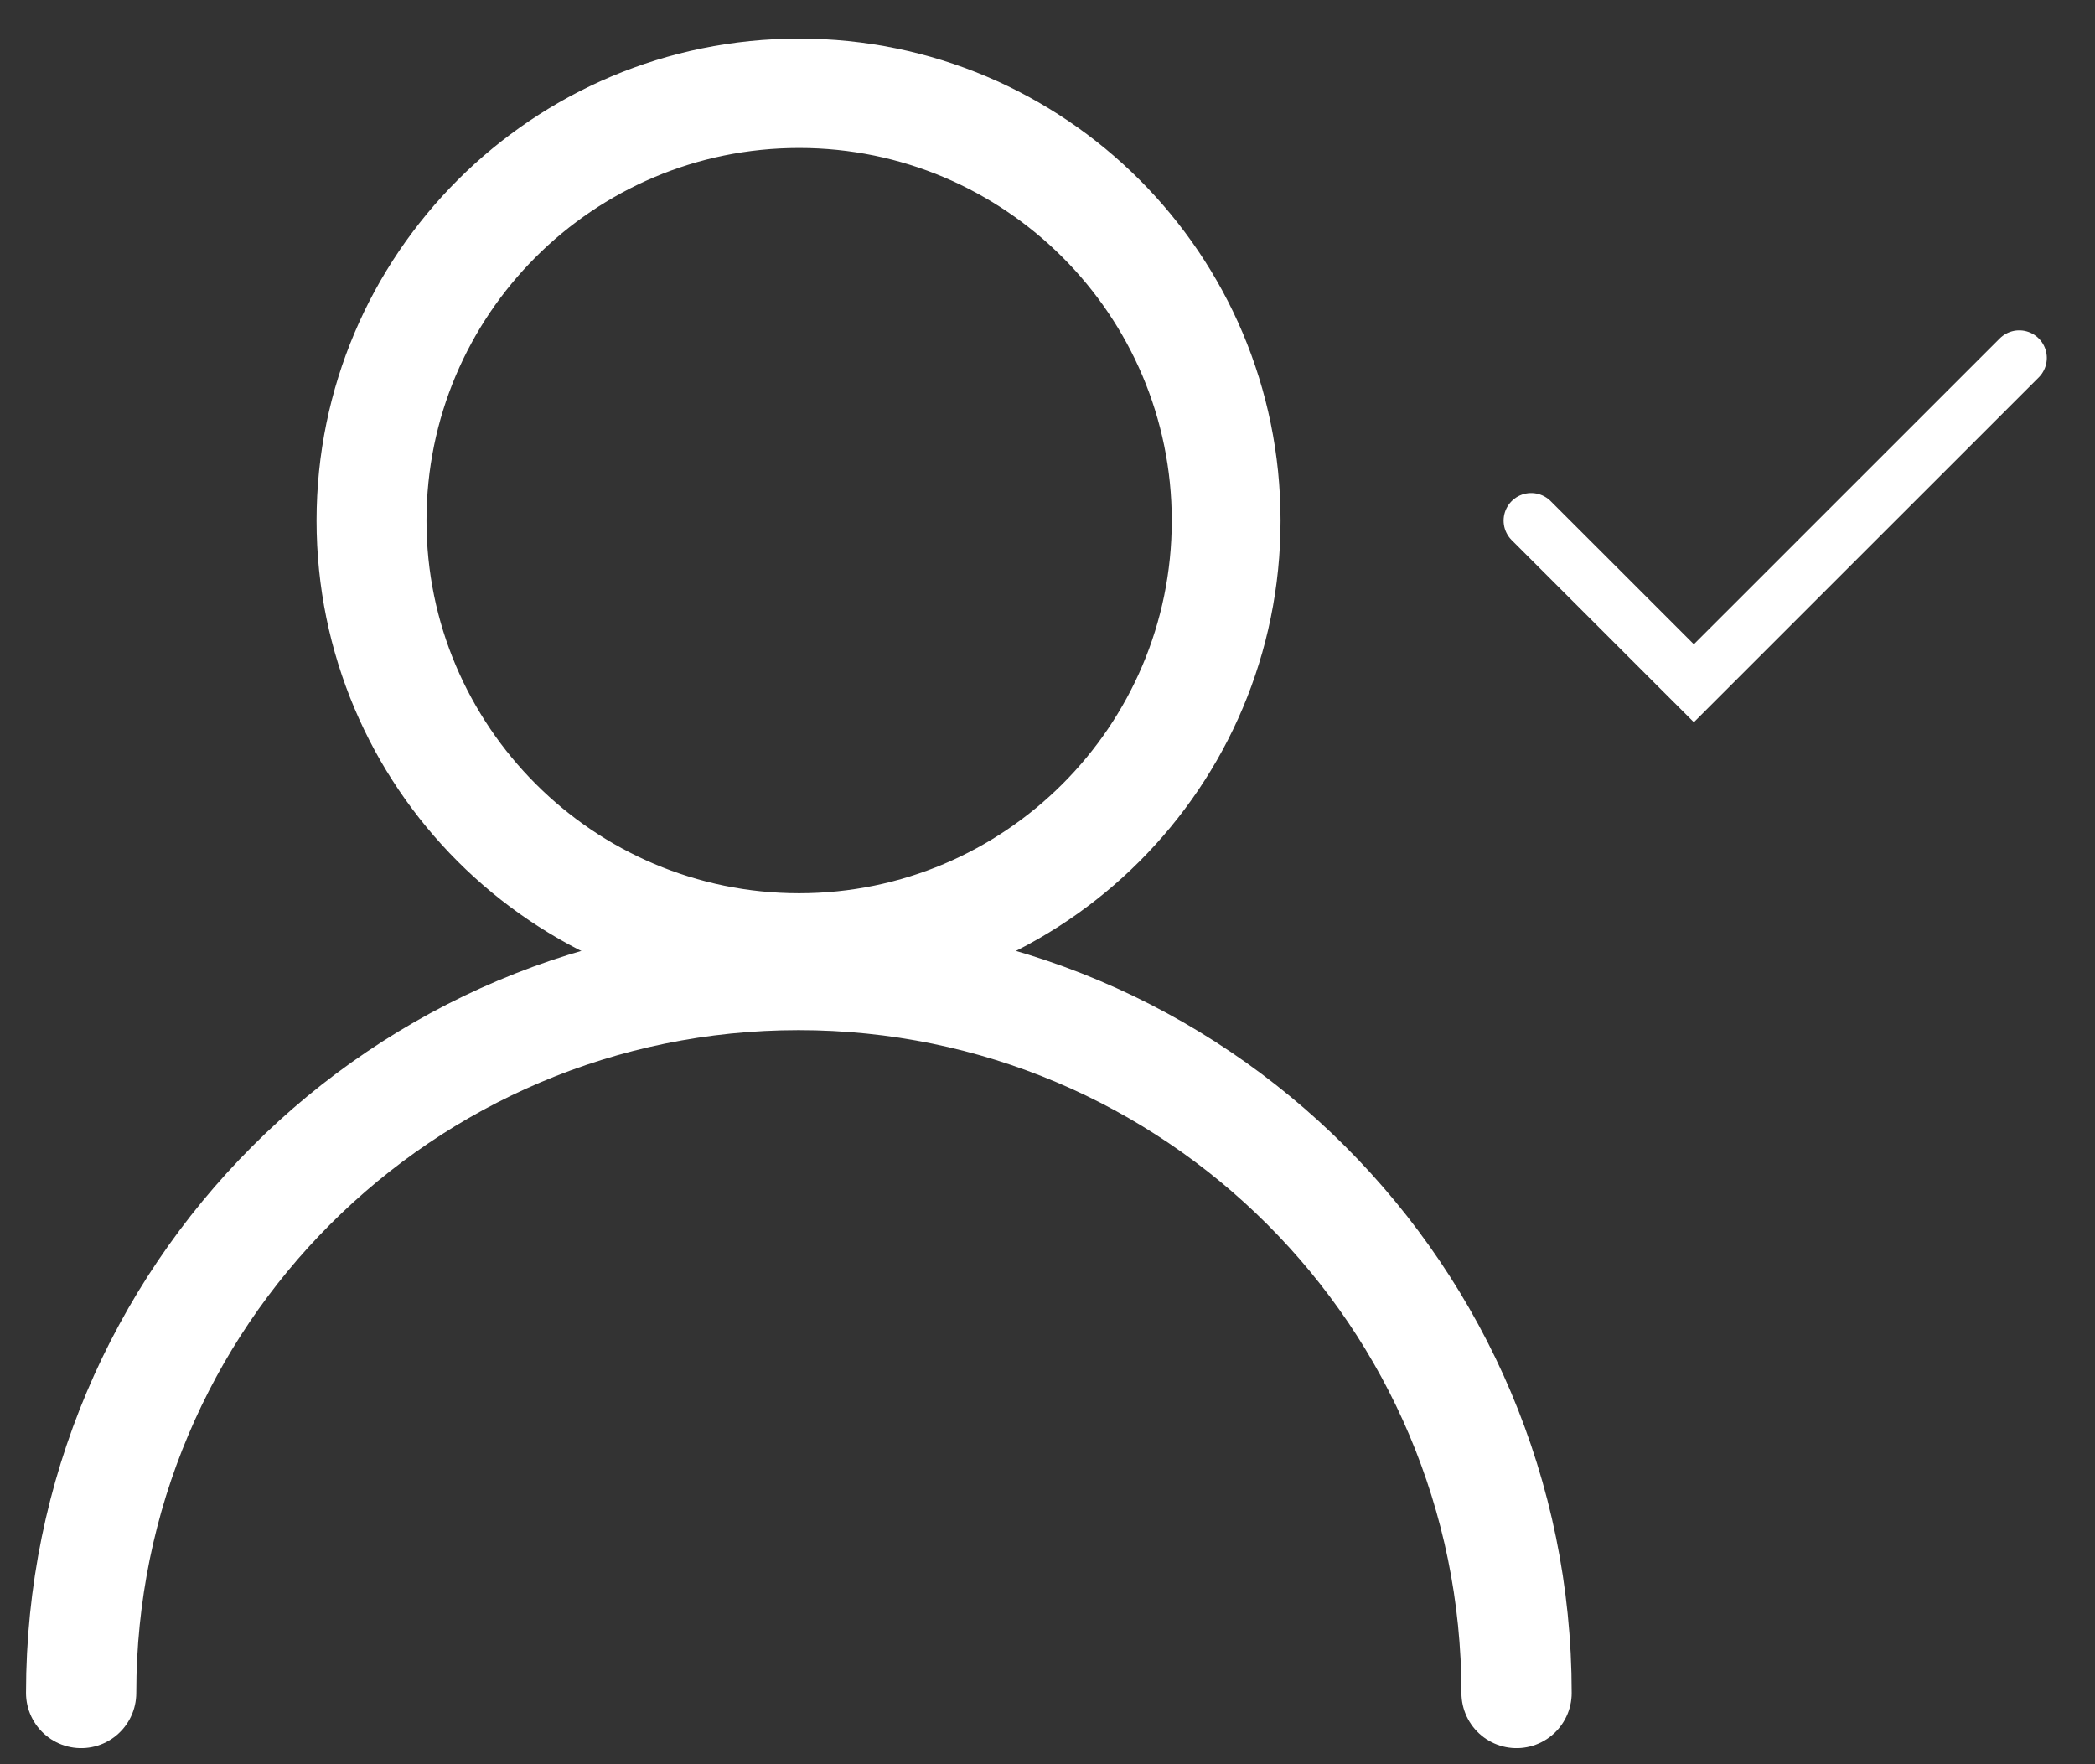 <svg width="38" height="32" viewBox="0 0 38 32" fill="none" xmlns="http://www.w3.org/2000/svg">
<rect x="0" y="0" width="38" height="32" fill="#333333" stroke="none"/>
<g clip-path="url(#clip0_590_457)">
<path d="M14.495 2.184C18.498 2.184 21.754 5.439 21.754 9.443C21.754 13.446 18.498 16.702 14.495 16.702C10.492 16.702 7.236 13.446 7.236 9.443C7.236 5.439 10.482 2.184 14.495 2.184ZM14.495 1.2C9.941 1.2 6.242 4.888 6.242 9.443C6.242 13.997 9.931 17.685 14.485 17.685C19.039 17.685 22.727 13.997 22.727 9.443C22.727 4.888 19.039 1.2 14.495 1.2Z" stroke="white"/>
<path d="M27.508 30.708C27.508 23.518 21.675 17.685 14.485 17.685C7.295 17.685 1.472 23.518 1.472 30.708" stroke="white" stroke-width="2" stroke-linecap="round"/>
<path d="M27.773 9.443L30.724 12.393L36.626 6.492" stroke="white" stroke-linecap="round"/>
</g>
<defs>
<clipPath id="clip0_590_457">
<rect width="38" height="32" fill="white"/>
</clipPath>
</defs>
</svg>
